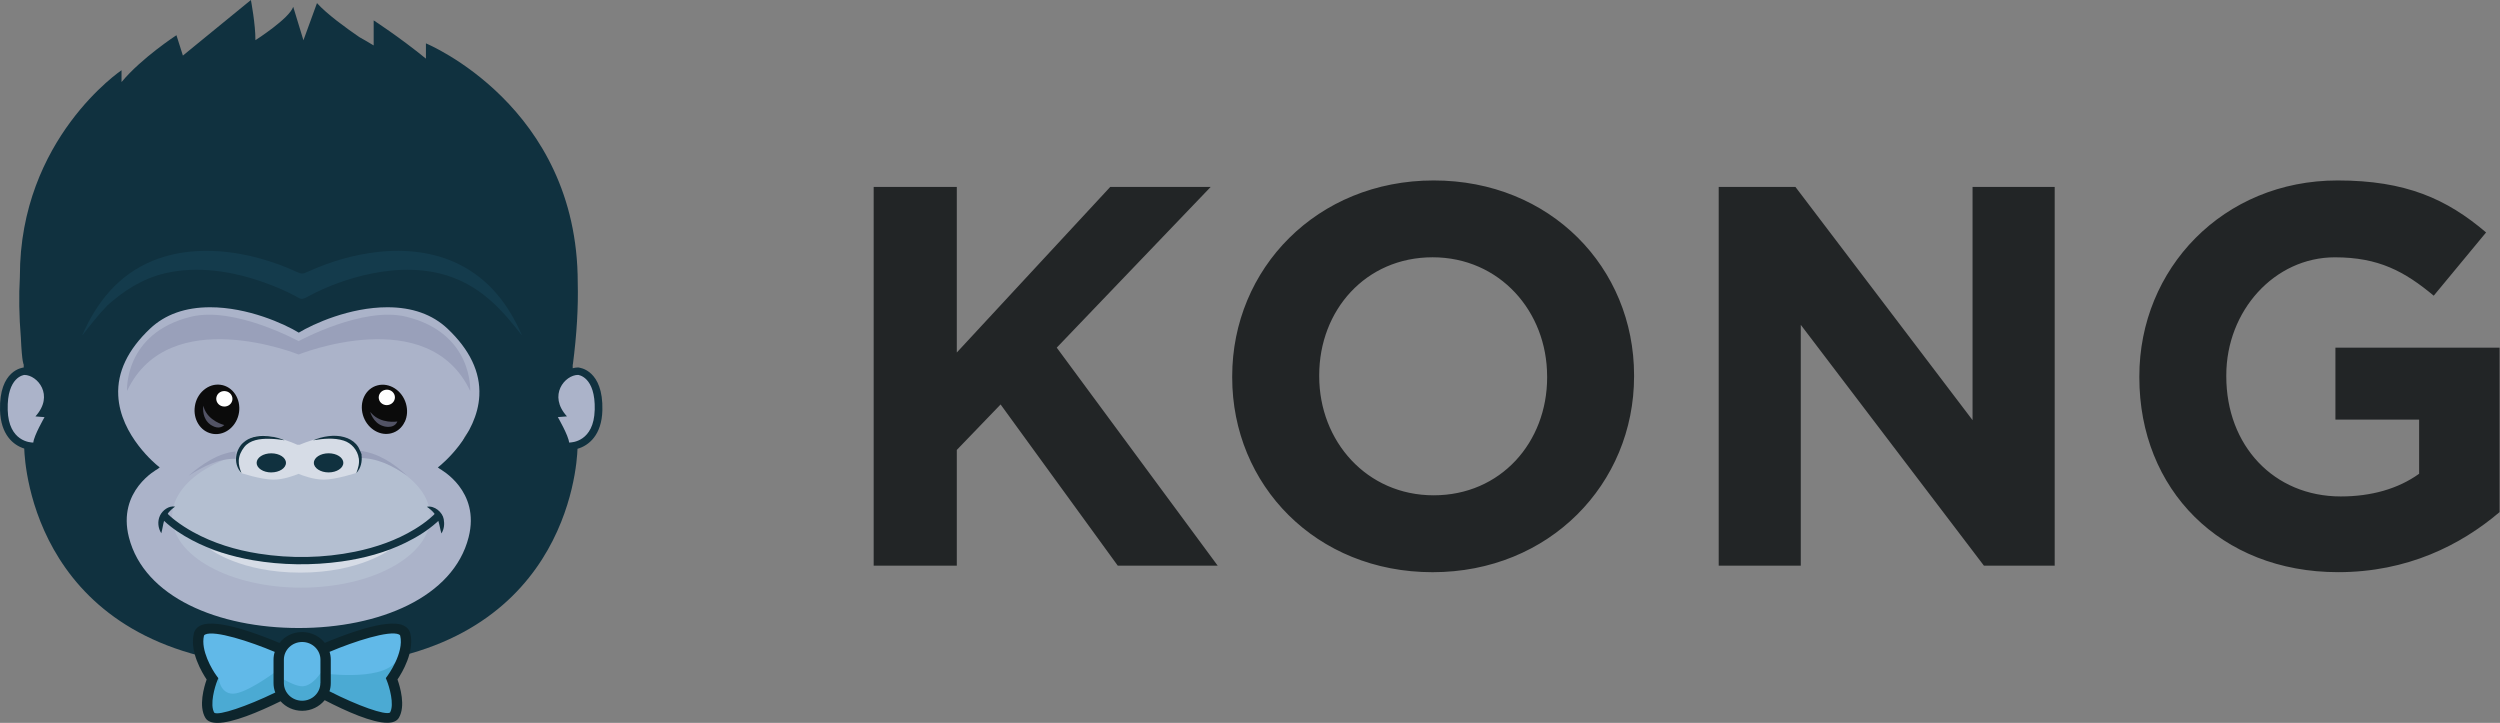 <svg xmlns="http://www.w3.org/2000/svg" preserveAspectRatio="xMidYMid" width="83" height="24" viewBox="0 0 83 24"><rect x="0" y="0" width="83" height="24" fill="#808080" stroke="none"/><defs><style>.cls-3 { fill: #222526; } .cls-6 { fill: #abb3c9; } .cls-7 { fill: #10313f; } .cls-8 { fill: #b4bfd1; } .cls-10 { fill: #143b4c; } .cls-11 { fill: #d6dce6; } .cls-12 { fill: #99a0ba; } .cls-15 { fill: #61b9e8; } .cls-16 { fill: #4baad3; } .cls-17 { fill: #0d252c; } .cls-19 { fill: #0b0b0b; } .cls-20 { fill: #ffffff; } .cls-21 { fill: #525365; }</style></defs><g id="logotypesvg" fill-rule="evenodd"><path d="M77.536 13.93v-2.388h5.45v5.46c-1.29 1.096-3.065 1.994-5.36 1.994-3.91 0-6.6-2.748-6.6-6.466v-.036c0-3.575 2.78-6.503 6.582-6.503 2.26 0 3.622.612 4.93 1.726l-1.738 2.1c-.97-.807-1.83-1.274-3.282-1.274-2.008 0-3.605 1.778-3.605 3.916v.036c0 2.3 1.58 3.987 3.802 3.987 1.004 0 1.9-.25 2.6-.753V13.93h-2.78zm-17.75-3.143v7.993h-2.725V6.207h2.548l5.88 7.742V6.206h2.727V18.78h-2.35l-6.078-7.993zm-12.225 8.21c-3.872 0-6.652-2.893-6.652-6.467v-.036c0-3.575 2.816-6.503 6.69-6.503 3.873 0 6.652 2.893 6.652 6.468v.036c0 3.574-2.815 6.502-6.69 6.502zm3.803-6.503c0-2.156-1.578-3.952-3.802-3.952-2.222 0-3.764 1.76-3.764 3.916v.036c0 2.155 1.578 3.95 3.8 3.95 2.225 0 3.767-1.76 3.767-3.914v-.036zM37.11 18.78l-3.89-5.352-1.454 1.51v3.842h-2.76V6.207h2.76v5.496l5.093-5.496h3.335l-5.11 5.335 5.343 7.238H37.11z" id="path-1" class="cls-3"/><g id="jason-head"><g id="bg"><path d="M18.898 14.75l-.068-.003-.004-.054c-.013-.176-.268-.65-.365-.818l-.047-.083.282-.022c-.232-.302-.286-.636-.148-.93.124-.263.394-.454.64-.454.033.002.648.066.617 1.224-.03 1.108-.817 1.14-.906 1.14zm-3.44-.296c-.01.018-.02.036-.032.053-.125.264-.273.62-.402.943.706-.183 2.1-.33.987 2.987-.313.935-1.207 1.73-2.494 2.246.157.03.334.07.524.123-1.082.28-2.515.52-4.262.534l.127-.027c-2.667-.002-5.582-.89-6.088-2.876-.395-1.55 1.335-2.89 1.352-2.903l.067-.05S3.11 15.26 3.01 13.357c-.1-1.9.96-1.86 1.523-2.975.563-1.116 2.12-.447 3.948-.498 1.83-.052 1.982.21 3.668-.128 1.685-.34 3.746.88 4.773 2.315 1 1.394-1.074 1.79-1.463 2.382zm-13.92-.58c-.096.17-.35.643-.364.82l-.004.053-.068.003c-.09 0-.877-.032-.906-1.14-.03-1.158.584-1.222.61-1.224.253 0 .523.19.647.454.138.294.084.628-.148.93l.282.022-.048.083z" id="path-2" class="cls-6"/><path d="M19.213 12.2h-.022c-.058 0-.118.01-.177.025v-.122h.005c.13-.996.183-1.9.162-2.718 0-5.874-5.04-7.945-5.04-7.945v.507c-.884-.72-1.735-1.27-1.735-1.27v.832c-.168-.102-.326-.193-.474-.276-.438-.3-1.078-.763-1.408-1.13l-.45 1.234L9.735.226C9.606.616 8.48 1.334 8.48 1.334 8.485.82 8.33 0 8.33 0L6.072 1.845l-.214-.676s-1.148.746-1.823 1.555v-.392S.66 4.6.66 9.168v.028c-.037.625-.027 1.297.033 2.022.038.845.094.885.094.885v.098c-.034.004-.82.084-.786 1.417.022.81.436 1.16.804 1.274.018.606.39 6.743 8.095 7.225h2.18c7.675-.48 8.072-6.575 8.093-7.217.374-.107.805-.453.826-1.28.034-1.334-.753-1.414-.787-1.417zM1.107 14.693H1.1c-.084 0-.816-.03-.844-1.082-.03-1.115.553-1.163.553-1.163.43 0 1.006.673.367 1.377l.303.024s-.355.616-.373.844zm14.807-1.563c-.064 1.34-1.3 2.325-1.31 2.334l-.068.054.068.05c.017.014 1.35.72.954 2.27-.506 1.993-2.97 3.012-5.638 3.012-2.67 0-5.133-1.02-5.64-3.01-.395-1.553.938-2.258.955-2.27l.068-.052-.067-.054c-.012-.01-1.247-.993-1.31-2.335-.04-.774.318-1.52 1.056-2.218.5-.472 1.17-.71 1.995-.71 1.254 0 2.464.552 2.943.843.478-.29 1.688-.843 2.942-.843.824 0 1.495.238 1.995.71.738.697 1.095 1.444 1.057 2.217zm3.83.48c-.028 1.053-.76 1.082-.843 1.082h-.007c-.018-.228-.374-.844-.374-.844l.303-.024c-.64-.704-.064-1.377.368-1.377 0 0 .583.048.554 1.163z" id="path-3" class="cls-7"/><path d="M14.284 17.154c0 1.3-1.918 2.356-4.284 2.356-2.366 0-4.284-1.055-4.284-2.356 0-1.3 1.918-2.356 4.284-2.356 2.366 0 4.284 1.055 4.284 2.356z" id="path-4" class="cls-8"/></g><g id="details"><path d="M3.55 10.153c.557-.502 1.18-.903 1.93-1.08 1.087-.255 2.237-.068 3.27.298.355.126.702.27 1.032.445.205.11.214.152.422.04.66-.36 1.39-.622 2.134-.774.88-.18 1.826-.19 2.676.124 1.032.38 1.675 1.11 2.318 1.936-.435-1.007-1.075-1.866-2.106-2.374-.816-.403-1.768-.505-2.67-.404-.804.09-1.59.317-2.318.65-.197.09-.222.09-.418 0-.182-.084-.367-.16-.555-.23-.413-.15-.84-.272-1.274-.35-.97-.175-2.002-.153-2.92.224-1.152.47-1.88 1.404-2.344 2.484.265-.34.523-.674.824-.987z" id="path-5" class="cls-10"/><path d="M10.74 15.923c-.333 0-.694-.136-.83-.192-.136.057-.497.193-.83.193-.417 0-1.097-.226-1.097-.226s-.346-.535.182-1.05c.48-.467 1.705.118 1.705.118h.08s1.176-.533 1.705-.117c.583.457.18 1.05.18 1.05s-.678.225-1.096.225zm2.22 2.313s-1 .775-2.99.775c-1.99 0-2.99-.774-2.99-.774s1.146.403 3.008.403 2.973-.404 2.973-.404z" id="path-6" class="cls-11"/><path d="M15.61 12.98c-1.394-2.948-5.696-1.21-5.696-1.21s-4.302-1.738-5.696 1.21c0 0-.112-1.913 2.118-2.464 1.448-.357 3.574.81 3.578.81.003 0 2.13-1.167 3.577-.81 2.23.55 2.12 2.464 2.12 2.464zm-7.793 2.007l.01.245c-.58-.014-1.104.272-1.57.565.446-.38.948-.738 1.56-.81zm5.705.81c-.475-.33-1.003-.6-1.608-.59l.01-.246c.636.076 1.15.422 1.598.837z" id="path-7" class="cls-12"/><path d="M14.655 17.708c-.042-.136-.06-.278-.102-.414l-.06.055c-.304.27-.66.49-1.03.67-.663.325-1.39.52-2.124.622-.975.136-1.986.125-2.955-.044-.698-.122-1.384-.334-2.007-.663-.334-.176-.657-.386-.93-.642-.038.136-.054.277-.092.413-.11-.175-.132-.4-.044-.586.082-.175.292-.337.503-.3-.083.058-.16.127-.224.205-.03.038-.02.038.01.066.02.02.038.038.058.055.055.05.112.095.17.14.183.14.38.266.582.378.67.37 1.422.6 2.184.718 1.05.166 2.15.148 3.192-.065.696-.142 1.38-.38 1.982-.747.172-.105.34-.22.493-.35.047-.038.092-.078.135-.12.007-.007.017-.014.022-.022.012-.018.014-.015-.004-.038-.067-.083-.153-.155-.242-.214.254-.05.52.182.56.41.03.166.014.327-.075.474zm-3.257-2.34c0 .173-.22.316-.488.316-.27 0-.49-.143-.49-.317 0-.176.22-.318.49-.318s.488.14.488.317zm.513-.157c-.04-.263-.236-.5-.5-.583-.324-.102-.686-.066-1.015-.01.305-.132.706-.2 1.03-.107.154.043.29.117.397.234.03.033.056.072.08.11.01.02.123.247.1.252.025.217-.018.434-.175.602.064-.164.11-.32.084-.497zm-2.904.474c-.27 0-.487-.143-.487-.317 0-.176.217-.318.486-.318.27 0 .488.14.488.317 0 .174-.218.317-.488.317zm-.9-.84c-.1.13-.17.275-.18.44-.008.152.037.284.09.424-.258-.28-.228-.693.014-.97.084-.08.167-.145.278-.19.132-.056.28-.075.424-.076.24 0 .5.047.717.145-.172-.03-.346-.048-.52-.05-.292-.006-.635.036-.823.277z" id="path-8" class="cls-7"/></g><g id="bowtie"><path d="M6.52 21.23s-.114-.5.807-.343c.922.157 1.94.546 1.94.546s.066-.327.632-.288c.565.038.872.334.872.334s1.325-.565 1.872-.556c.547.01.585-.13.652.074.068.204.058.37 0 .657-.057.287-.326.61-.326.805 0 .194.355 1.292-.144 1.36-.498.07-2.12-.777-2.12-.777s-.116.333-.644.333c-.527 0-.806-.222-.806-.222s-1.766.71-2.063.67c-.298-.04-.317-.337-.278-.605.038-.27.144-.75.086-.797-.057-.046-.48-1.194-.48-1.194z" id="path-9" class="cls-15"/><path d="M7.257 22.508s.045.522.476.522c.43 0 1.353-.683 1.353-.683s.615.437.948.437c.333 0 .608-.437.608-.437s1.962.29 2.486-.36c.523-.648-.122.495-.122.495s.372 1.258-.052 1.36c-.424.103-2.187-.735-2.187-.735s-.467.288-.793.282c-.325-.006-.67-.217-.67-.217s-1.93.727-2.242.595c-.31-.133-.073-1.09.195-1.26z" id="path-10" class="cls-16"/><path d="M13.622 21.033c-.028-.118-.105-.21-.223-.266-.544-.26-2.067.344-2.615.577-.174-.22-.447-.36-.754-.36s-.58.142-.754.362c-.546-.233-2.074-.838-2.618-.58-.118.057-.195.15-.223.267-.144.606.274 1.3.426 1.527-.084.238-.277.883-.042 1.274.07.116.212.166.4.166.506 0 1.35-.352 2.096-.718.174.193.43.317.717.317.304 0 .573-.14.748-.353.74.383 1.58.75 2.076.75.18 0 .316-.05.385-.163.234-.39.04-1.036-.044-1.274.152-.226.57-.92.426-1.527zm-6.506 2.633c-.162-.27.02-.877.098-1.068l.034-.084-.055-.074c-.156-.21-.535-.855-.422-1.332.005-.014.01-.027.04-.042.315-.15 1.488.23 2.31.577-.027.083-.04.17-.04.26v.776c0 .11.02.215.058.313-.947.46-1.873.77-2.022.673zm3.52-.987c0 .322-.27.585-.605.585-.334 0-.606-.263-.606-.586v-.777c0-.324.272-.587.607-.587.335 0 .607.263.607.587v.776zm2.207-.082c.078.19.26.797.105 1.06-.156.098-1.075-.228-2.01-.706.03-.086.044-.178.044-.273v-.777c0-.09-.014-.18-.04-.26.82-.348 1.99-.726 2.305-.577.03.015.036.028.04.042.135.573-.417 1.325-.423 1.332l-.055.074.033.084z" id="path-11" class="cls-17"/></g><g id="eyes"><path d="M13.435 14.008c-.09.192-.248.326-.442.376-.018.005-.035.01-.052.012-.38.07-.772-.203-.892-.617-.06-.21-.047-.426.04-.61.09-.19.25-.324.443-.374.397-.106.82.17.946.605.06.21.047.425-.04.608zm-6.353.398c-.018-.003-.035-.005-.053-.01-.38-.08-.624-.48-.56-.905.03-.214.135-.407.292-.54.163-.14.362-.204.563-.176.407.055.678.47.612.915-.067.45-.45.772-.855.716z" id="path-12" class="cls-19"/><path d="M12.892 13.446c-.146.027-.287-.064-.314-.204-.027-.14.07-.274.215-.3.146-.028.286.063.314.203.027.14-.07.274-.215.3zm-5.502.045c-.145-.03-.236-.17-.204-.308.033-.14.176-.225.32-.193.146.03.237.17.205.308-.032.138-.176.225-.32.193z" id="path-13" class="cls-20"/><path d="M13.19 13.997c-.007.02-.067.17-.275.174-.037.003-.072 0-.104-.005h-.003l-.036-.006c-.002-.002-.006-.002-.01-.003l-.035-.01c-.003 0-.004 0-.006-.002-.333-.1-.43-.47-.43-.47.01.015.025.028.038.042.326.368.863.276.863.276v.004zm-6.073.17c-.035-.013-.065-.03-.093-.046l-.033-.02-.01-.007c-.016-.01-.03-.024-.045-.038-.002 0-.004-.002-.006-.005l-.005-.005c-.01-.007-.018-.016-.025-.026-.206-.223-.15-.55-.15-.55l.015.054c.147.462.68.587.68.587l-.003.003c-.008.008-.126.132-.325.054z" id="path-14" class="cls-21"/></g></g></g></svg>